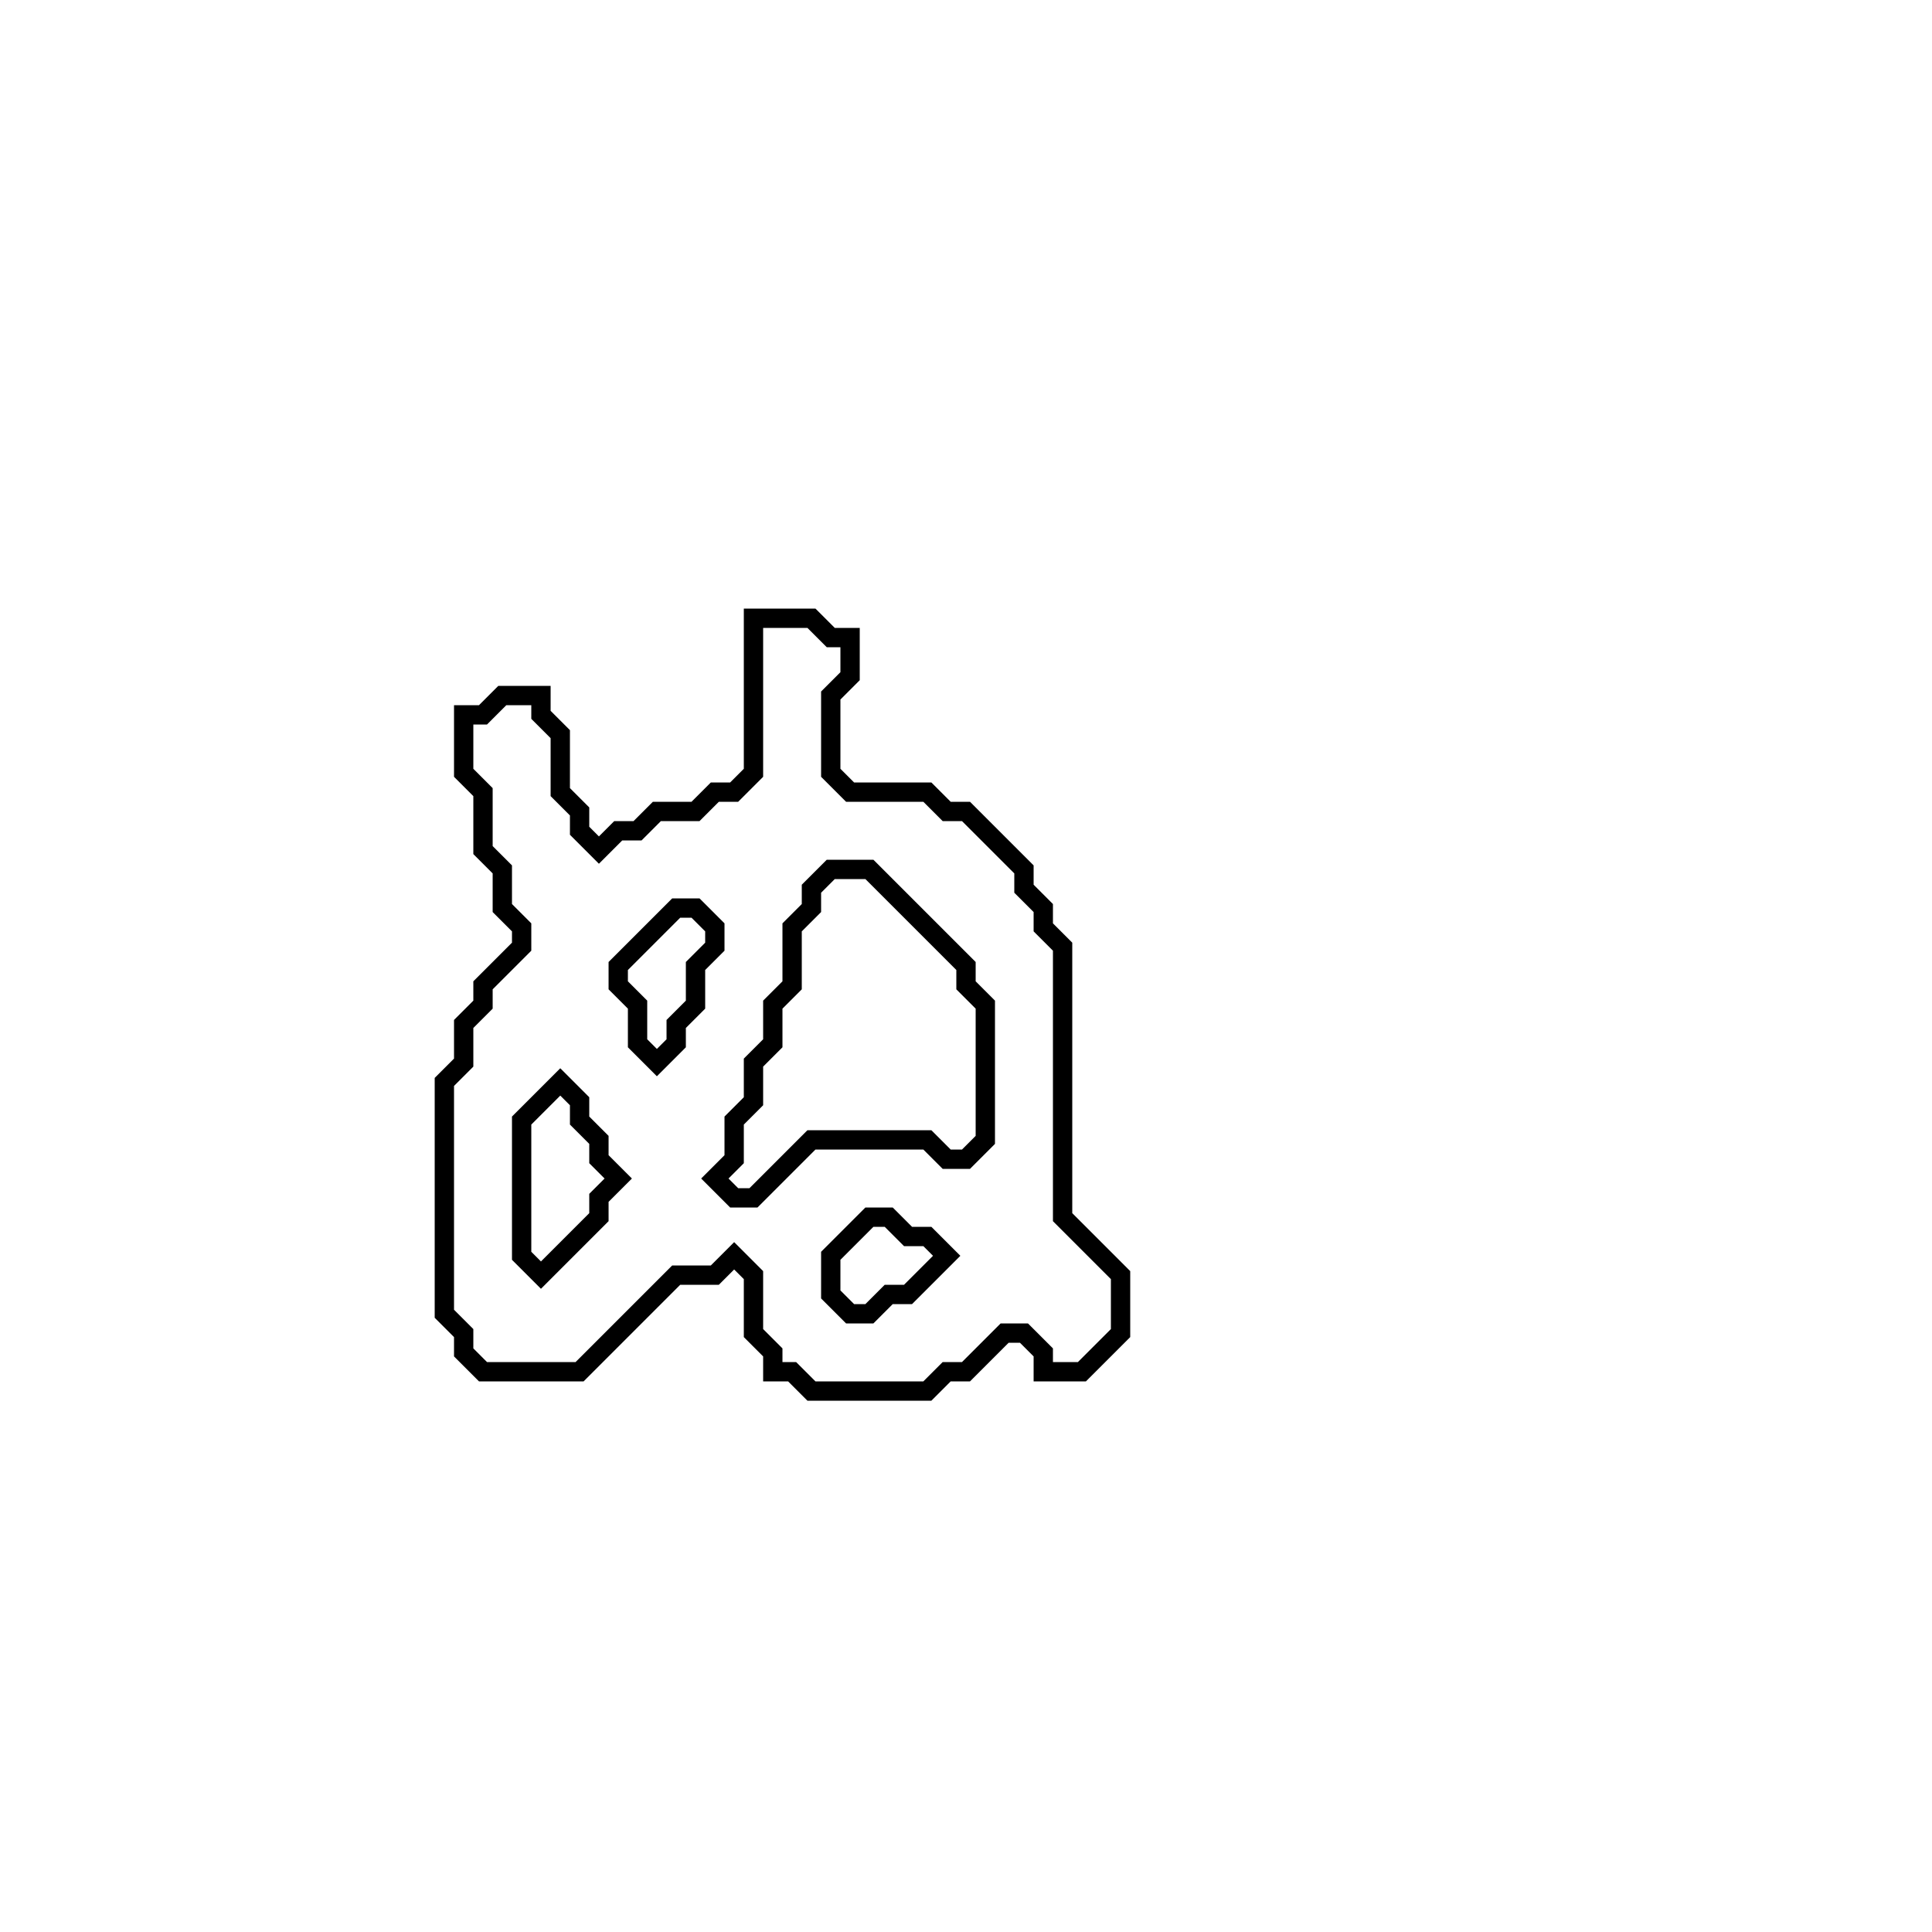 <?xml version="1.0" encoding="utf-8" ?>
<svg baseProfile="full" height="100" version="1.1" width="100" xmlns="http://www.w3.org/2000/svg" xmlns:ev="http://www.w3.org/2001/xml-events" xmlns:xlink="http://www.w3.org/1999/xlink"><defs /><polygon fill="none" id="1" points="39,32 39,40 38,41 37,41 36,42 34,42 33,43 32,43 31,44 30,43 30,42 29,41 29,38 28,37 28,36 26,36 25,37 24,37 24,40 25,41 25,44 26,45 26,47 27,48 27,49 25,51 25,52 24,53 24,55 23,56 23,68 24,69 24,70 25,71 30,71 35,66 37,66 38,65 39,66 39,69 40,70 40,71 41,71 42,72 48,72 49,71 50,71 52,69 53,69 54,70 54,71 56,71 58,69 58,66 55,63 55,49 54,48 54,47 53,46 53,45 50,42 49,42 48,41 44,41 43,40 43,36 44,35 44,33 43,33 42,32" stroke="black" stroke-width="1" /><polygon fill="none" id="2" points="45,63 46,63 47,64 48,64 49,65 47,67 46,67 45,68 44,68 43,67 43,65" stroke="black" stroke-width="1" /><polygon fill="none" id="3" points="29,56 30,57 30,58 31,59 31,60 32,61 31,62 31,63 28,66 27,65 27,58" stroke="black" stroke-width="1" /><polygon fill="none" id="4" points="35,47 36,47 37,48 37,49 36,50 36,52 35,53 35,54 34,55 33,54 33,52 32,51 32,50" stroke="black" stroke-width="1" /><polygon fill="none" id="5" points="42,46 43,45 45,45 50,50 50,51 51,52 51,59 50,60 49,60 48,59 42,59 39,62 38,62 37,61 38,60 38,58 39,57 39,55 40,54 40,52 41,51 41,48 42,47" stroke="black" stroke-width="1" /></svg>